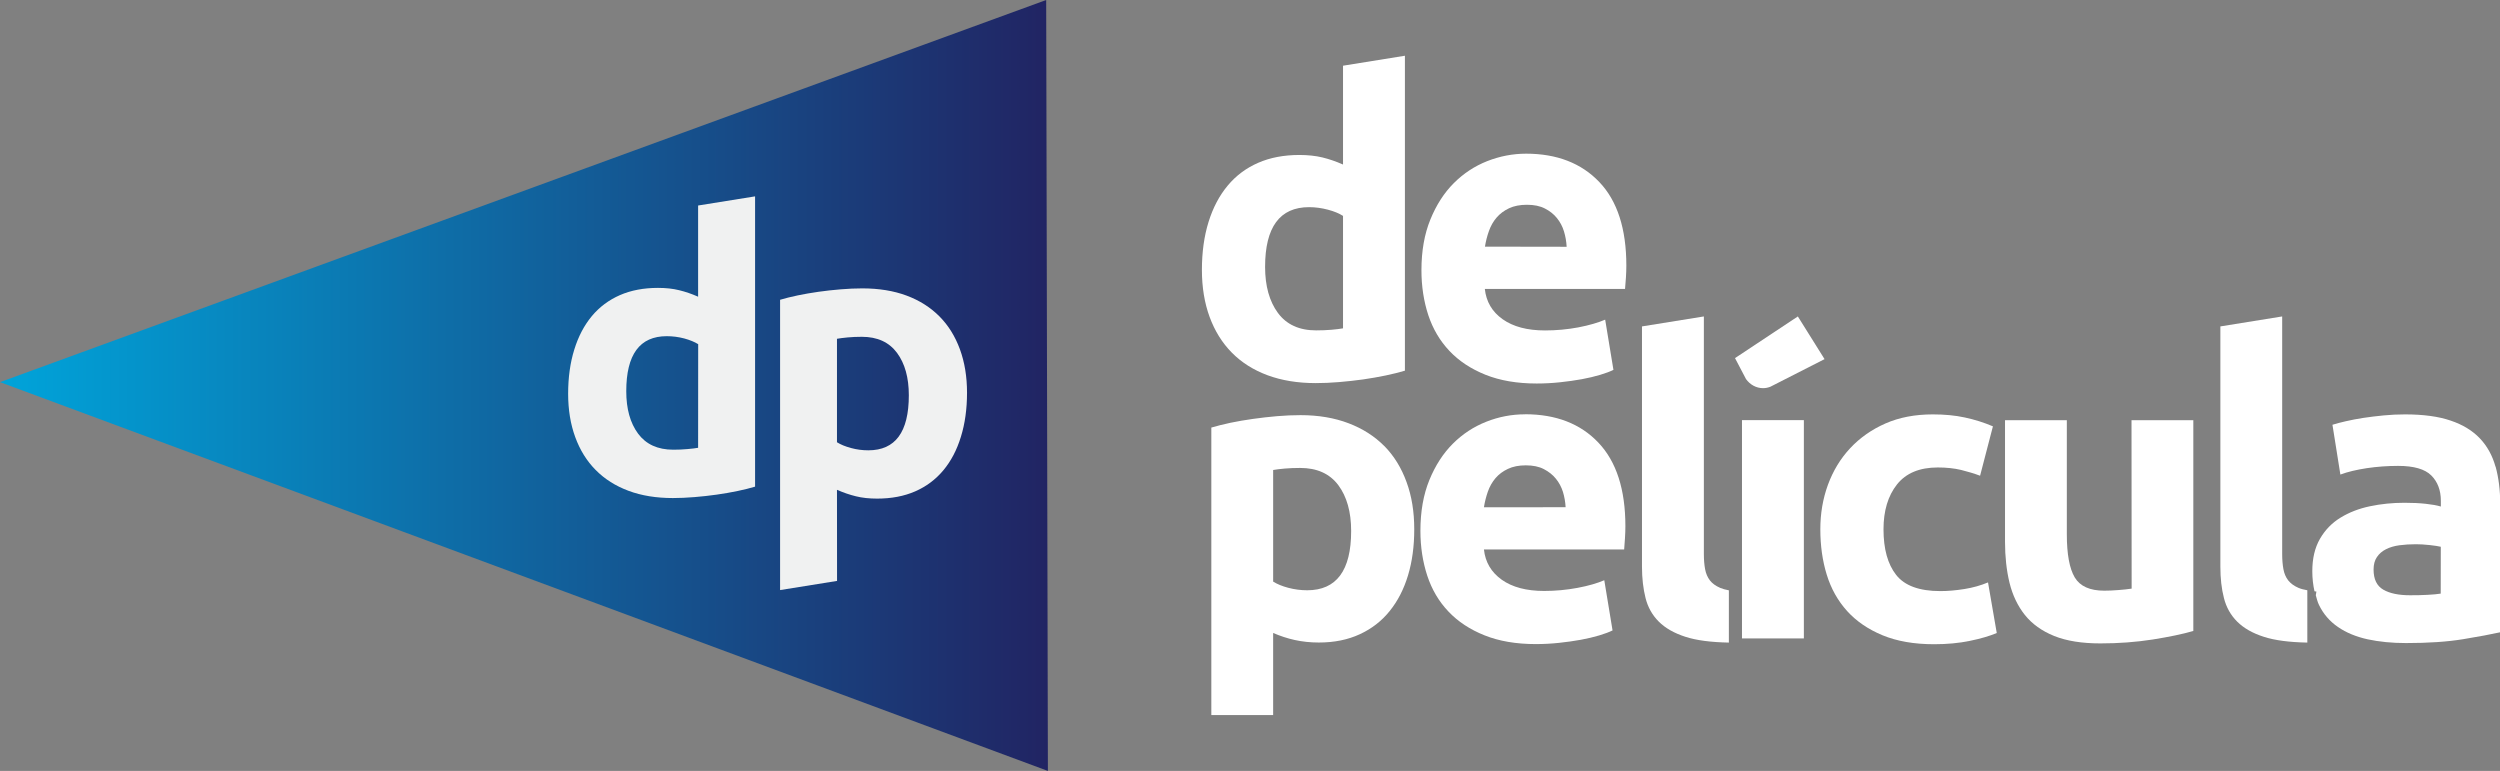 <svg width="36.602" height="11.287" version="1.1" viewBox="0 0 36.602 11.287" xmlns="http://www.w3.org/2000/svg">
 <rect x="0" y="0" width="36.602" height="11.287" fill="#808080" stroke="none"/>
 <defs>
  <linearGradient id="linearGradient4503" x1="2.9258e-5" x2="15.342" y1="5.644" y2="5.644" gradientUnits="userSpaceOnUse">
   <stop stop-color="#00a4da" offset="0"/>
   <stop stop-color="#212463" offset="1"/>
  </linearGradient>
 </defs>
 <path d="m19.663 4.807v-1.646c-0.056-0.036-0.13-0.067-0.221-0.091-0.091-0.024-0.183-0.037-0.276-0.037-0.429 0-0.644 0.292-0.644 0.875 0 0.279 0.063 0.504 0.188 0.674 0.126 0.17 0.312 0.255 0.559 0.255 0.081 0 0.156-0.003 0.225-0.009 0.069-0.006 0.125-0.013 0.17-0.021zm0-2.399v-1.446l0.906-0.146v4.611c-0.081 0.024-0.174 0.048-0.28 0.07-0.105 0.022-0.215 0.041-0.331 0.058-0.115 0.016-0.233 0.029-0.352 0.039-0.12 0.01-0.234 0.015-0.344 0.015-0.263 0-0.498-0.039-0.704-0.115-0.207-0.077-0.381-0.187-0.523-0.331-0.142-0.144-0.25-0.318-0.325-0.522-0.075-0.204-0.113-0.434-0.113-0.689 0-0.259 0.032-0.493 0.097-0.702 0.065-0.209 0.158-0.386 0.28-0.532 0.121-0.146 0.27-0.257 0.446-0.334 0.176-0.077 0.377-0.115 0.604-0.115 0.125 0 0.237 0.012 0.337 0.036 0.099 0.024 0.2 0.059 0.3 0.103z" fill="#fff" fill-rule="evenodd"/>
 <path d="m21.741 3.611c0.012-0.077 0.031-0.153 0.058-0.228 0.026-0.075 0.064-0.141 0.112-0.197 0.049-0.057 0.109-0.102 0.183-0.137 0.073-0.034 0.16-0.051 0.261-0.051 0.105 0 0.193 0.018 0.264 0.055 0.071 0.036 0.13 0.083 0.176 0.14 0.046 0.057 0.081 0.122 0.103 0.195 0.022 0.073 0.035 0.148 0.039 0.225zm0.601-1.361c-0.194 0-0.384 0.037-0.568 0.109-0.184 0.073-0.347 0.18-0.489 0.322-0.142 0.142-0.256 0.319-0.343 0.532-0.087 0.213-0.131 0.46-0.131 0.744 0 0.235 0.034 0.454 0.1 0.656 0.067 0.202 0.17 0.377 0.31 0.525 0.14 0.148 0.316 0.264 0.528 0.349 0.212 0.085 0.463 0.128 0.75 0.128 0.113 0 0.226-0.006 0.34-0.018 0.114-0.012 0.22-0.027 0.319-0.045 0.099-0.018 0.189-0.04 0.27-0.064 0.081-0.024 0.146-0.049 0.194-0.073l-0.121-0.735c-0.102 0.044-0.232 0.082-0.392 0.113-0.16 0.03-0.323 0.045-0.489 0.045-0.26 0-0.466-0.055-0.62-0.164-0.154-0.109-0.241-0.257-0.261-0.444h2.053c0.004-0.048 0.009-0.104 0.013-0.167 0.004-0.062 0.006-0.12 0.006-0.173 0-0.539-0.131-0.947-0.395-1.224-0.263-0.277-0.622-0.416-1.075-0.416z" fill="#fff" fill-rule="evenodd"/>
 <path d="m19.138 8.642c-0.093 0-0.185-0.012-0.276-0.036-0.091-0.024-0.165-0.055-0.222-0.091v-1.634c0.044-0.008 0.102-0.015 0.17-0.021 0.069-0.006 0.144-0.009 0.225-0.009 0.247 0 0.433 0.084 0.559 0.252 0.125 0.168 0.188 0.392 0.188 0.671 0 0.579-0.215 0.868-0.644 0.868m1.13-2.111c-0.143-0.144-0.316-0.255-0.523-0.334-0.207-0.079-0.441-0.119-0.704-0.119-0.109 0-0.224 0.005-0.344 0.015-0.119 0.01-0.237 0.024-0.352 0.04-0.115 0.016-0.225 0.035-0.331 0.057-0.105 0.023-0.199 0.046-0.279 0.07v4.209h0.905v-1.202c0.102 0.044 0.207 0.079 0.316 0.103 0.109 0.024 0.227 0.037 0.353 0.037 0.227 0 0.427-0.041 0.601-0.122 0.175-0.081 0.32-0.194 0.437-0.34 0.118-0.146 0.207-0.32 0.268-0.522 0.061-0.202 0.091-0.427 0.091-0.674 0-0.255-0.037-0.486-0.113-0.692-0.075-0.207-0.183-0.382-0.324-0.526" fill="#fff" fill-rule="evenodd"/>
 <path d="m21.726 7.427c0.012-0.077 0.031-0.153 0.057-0.228 0.026-0.075 0.064-0.141 0.112-0.198 0.049-0.057 0.109-0.102 0.182-0.136 0.073-0.035 0.16-0.052 0.262-0.052 0.105 0 0.193 0.018 0.264 0.055 0.071 0.037 0.13 0.083 0.176 0.14 0.046 0.056 0.081 0.121 0.104 0.194 0.022 0.073 0.035 0.148 0.039 0.224zm0.601-1.361c-0.194 0-0.384 0.036-0.568 0.109-0.184 0.073-0.347 0.18-0.489 0.322-0.142 0.142-0.256 0.319-0.343 0.531-0.087 0.213-0.131 0.461-0.131 0.744 0 0.235 0.034 0.454 0.1 0.656 0.067 0.203 0.17 0.378 0.31 0.525 0.14 0.148 0.316 0.264 0.529 0.349 0.212 0.085 0.463 0.128 0.75 0.128 0.114 0 0.227-0.006 0.34-0.018 0.113-0.012 0.22-0.027 0.319-0.045 0.099-0.018 0.189-0.04 0.27-0.064 0.081-0.024 0.146-0.049 0.195-0.073l-0.121-0.735c-0.102 0.044-0.232 0.082-0.392 0.112-0.16 0.03-0.323 0.045-0.489 0.045-0.26 0-0.466-0.055-0.62-0.164-0.154-0.11-0.241-0.257-0.261-0.443h2.053c0.004-0.049 0.008-0.104 0.012-0.167 0.004-0.063 0.006-0.121 0.006-0.173 0-0.539-0.132-0.947-0.395-1.224-0.263-0.278-0.622-0.416-1.075-0.416z" fill="#fff" fill-rule="evenodd"/>
 <polygon transform="translate(-2.9258e-5 3.6573e-5)" points="26.41 6.151 25.504 6.151 25.504 9.347 26.41 9.347" fill="#fff" fill-rule="evenodd"/>
 <path d="m28.76 8.624c-0.126 0.02-0.243 0.03-0.352 0.03-0.308 0-0.523-0.079-0.647-0.237-0.124-0.158-0.185-0.381-0.185-0.668 0-0.271 0.066-0.49 0.197-0.656 0.132-0.166 0.331-0.249 0.598-0.249 0.125 0 0.239 0.012 0.34 0.036 0.101 0.025 0.194 0.053 0.279 0.085l0.188-0.723c-0.134-0.057-0.271-0.1-0.413-0.13-0.142-0.031-0.298-0.045-0.468-0.045-0.259 0-0.49 0.044-0.693 0.133-0.202 0.089-0.374 0.21-0.516 0.362-0.142 0.152-0.25 0.33-0.325 0.534-0.075 0.205-0.112 0.422-0.112 0.653 0 0.239 0.031 0.461 0.094 0.665 0.063 0.205 0.162 0.381 0.298 0.532 0.136 0.15 0.309 0.268 0.519 0.355 0.211 0.087 0.462 0.131 0.754 0.131 0.19 0 0.364-0.016 0.523-0.049 0.158-0.032 0.289-0.071 0.395-0.115l-0.128-0.741c-0.105 0.044-0.221 0.077-0.346 0.097" fill="#fff" fill-rule="evenodd"/>
 <path d="m31.209 8.618c-0.057 0.008-0.122 0.016-0.195 0.021-0.073 0.006-0.142 0.009-0.207 0.009-0.21 0-0.354-0.065-0.431-0.194-0.077-0.129-0.116-0.34-0.116-0.632v-1.67h-0.905v1.78c0 0.219 0.022 0.419 0.066 0.601 0.045 0.182 0.12 0.339 0.225 0.471 0.106 0.132 0.248 0.234 0.428 0.307 0.181 0.073 0.406 0.109 0.678 0.109 0.267 0 0.522-0.019 0.765-0.057 0.243-0.039 0.442-0.08 0.595-0.125v-3.086h-0.905z" fill="#fff" fill-rule="evenodd"/>
 <path d="m35.734 8.691c-0.048 8e-3 -0.113 0.014-0.194 0.018-0.081 0.005-0.166 0.006-0.255 0.006-0.166 0-0.297-0.027-0.392-0.082-0.095-0.055-0.142-0.153-0.142-0.295 0-0.073 0.016-0.134 0.049-0.182 0.032-0.048 0.077-0.087 0.133-0.115 0.057-0.029 0.123-0.048 0.197-0.058 0.075-0.01 0.155-0.015 0.241-0.015 0.06 0 0.127 0.004 0.2 0.012 0.073 0.008 0.127 0.016 0.164 0.025zm0.802-1.859c-0.045-0.162-0.121-0.3-0.228-0.413-0.107-0.113-0.25-0.201-0.428-0.261-0.178-0.061-0.401-0.091-0.668-0.091-0.105 0-0.21 5e-3 -0.313 0.015-0.103 0.01-0.202 0.022-0.295 0.036-0.093 0.014-0.179 0.031-0.258 0.049-0.079 0.018-0.144 0.035-0.197 0.052l0.116 0.729c0.109-0.041 0.239-0.071 0.389-0.094 0.15-0.022 0.302-0.033 0.456-0.033 0.231 0 0.393 0.047 0.486 0.14 0.093 0.093 0.14 0.217 0.14 0.37v0.085c-0.056-0.017-0.13-0.03-0.221-0.04-0.091-0.01-0.196-0.015-0.313-0.015-0.173 0-0.342 0.017-0.504 0.051-0.162 0.034-0.306 0.09-0.431 0.167-0.126 0.077-0.226 0.18-0.301 0.31-0.075 0.13-0.112 0.288-0.112 0.474 0 0.108 0.012 0.204 0.032 0.294 0.011 0.001 0.018 0.003 0.028 0.004l-0.009 0.054c0.014 0.048 0.025 0.098 0.046 0.14 0.064 0.134 0.158 0.242 0.279 0.325 0.122 0.084 0.267 0.143 0.434 0.18 0.168 0.036 0.355 0.055 0.562 0.055 0.328 0 0.607-0.019 0.838-0.057 0.231-0.038 0.411-0.072 0.541-0.101v-1.883c0-0.198-0.023-0.378-0.067-0.541z" fill="#fff" fill-rule="evenodd"/>
 <path d="m25.183 8.606c-0.065-0.028-0.115-0.065-0.149-0.109-0.034-0.045-0.058-0.099-0.07-0.164-0.012-0.065-0.018-0.138-0.018-0.219v-3.481l-0.906 0.146v3.518c0 0.17 0.018 0.323 0.052 0.458 0.034 0.136 0.099 0.251 0.194 0.346 0.095 0.095 0.225 0.169 0.389 0.222 0.163 0.053 0.375 0.08 0.637 0.085v-0.765c-0.05-0.009-0.094-0.022-0.13-0.037" fill="#fff" fill-rule="evenodd"/>
 <path d="m33.65 8.606c-0.065-0.028-0.114-0.065-0.149-0.109-0.035-0.045-0.058-0.099-0.07-0.164-0.012-0.065-0.018-0.138-0.018-0.219v-3.481l-0.905 0.146v3.518c0 0.17 0.017 0.323 0.052 0.458 0.034 0.136 0.099 0.251 0.194 0.346 0.095 0.095 0.224 0.169 0.389 0.222 0.163 0.053 0.376 0.08 0.638 0.085v-0.766c-0.05-0.009-0.095-0.02-0.131-0.036" fill="#fff" fill-rule="evenodd"/>
 <path d="m26.322 4.633-0.92 0.61 0.161 0.307c0.057 0.08 0.148 0.133 0.25 0.133 0.038 0 0.074-0.008 0.107-0.021l0.793-0.404z" fill="#fff" fill-rule="evenodd"/>
 <polygon transform="translate(-2.9258e-5 3.6573e-5)" points="2.9258e-5 5.595 15.342 11.287 15.317 -3.6573e-5" fill="url(#linearGradient4503)" fill-rule="evenodd"/>
 <path d="m10.221 6.556c-0.041 0.007-0.093 0.014-0.157 0.019-0.064 0.006-0.132 0.009-0.207 0.009-0.228 0-0.399-0.079-0.515-0.235-0.116-0.157-0.173-0.364-0.173-0.621 0-0.538 0.197-0.806 0.593-0.806 0.086 0 0.171 0.011 0.255 0.033 0.084 0.023 0.152 0.051 0.205 0.084zm0-2.212c-0.093-0.041-0.186-0.073-0.277-0.095-0.092-0.023-0.195-0.034-0.311-0.034-0.209 0-0.394 0.035-0.557 0.106-0.162 0.071-0.299 0.173-0.411 0.307-0.112 0.135-0.198 0.298-0.257 0.49-0.06 0.192-0.09 0.408-0.09 0.647 0 0.235 0.035 0.447 0.104 0.635 0.069 0.189 0.168 0.349 0.299 0.481 0.131 0.133 0.291 0.234 0.481 0.305 0.19 0.071 0.407 0.106 0.65 0.106 0.101 0 0.206-0.005 0.317-0.014 0.11-0.009 0.218-0.021 0.324-0.036 0.107-0.015 0.208-0.033 0.305-0.053 0.097-0.02 0.183-0.042 0.257-0.064v-4.25l-0.834 0.134z" fill="#f0f1f1" fill-rule="evenodd"/>
 <path d="m12.254 4.96c0.041-0.007 0.093-0.014 0.157-0.02 0.063-0.006 0.132-0.009 0.207-0.009 0.228 0 0.399 0.079 0.515 0.235 0.116 0.157 0.173 0.364 0.173 0.621 0 0.538-0.197 0.806-0.593 0.806-0.086 0-0.171-0.011-0.255-0.034-0.084-0.023-0.152-0.051-0.204-0.084zm0 2.211c0.093 0.041 0.186 0.073 0.277 0.095 0.091 0.023 0.195 0.034 0.311 0.034 0.209 0 0.394-0.035 0.557-0.106 0.162-0.071 0.299-0.173 0.412-0.308 0.112-0.134 0.198-0.297 0.257-0.49 0.06-0.192 0.09-0.408 0.09-0.646 0-0.236-0.035-0.447-0.104-0.636-0.069-0.188-0.168-0.349-0.299-0.481-0.131-0.132-0.291-0.234-0.481-0.305-0.19-0.071-0.407-0.106-0.65-0.106-0.101 0-0.206 0.005-0.317 0.014-0.11 0.009-0.218 0.021-0.324 0.036-0.107 0.015-0.208 0.033-0.305 0.053-0.097 0.02-0.183 0.042-0.257 0.064v4.25l0.834-0.134z" fill="#f0f1f1" fill-rule="evenodd"/>
</svg>

